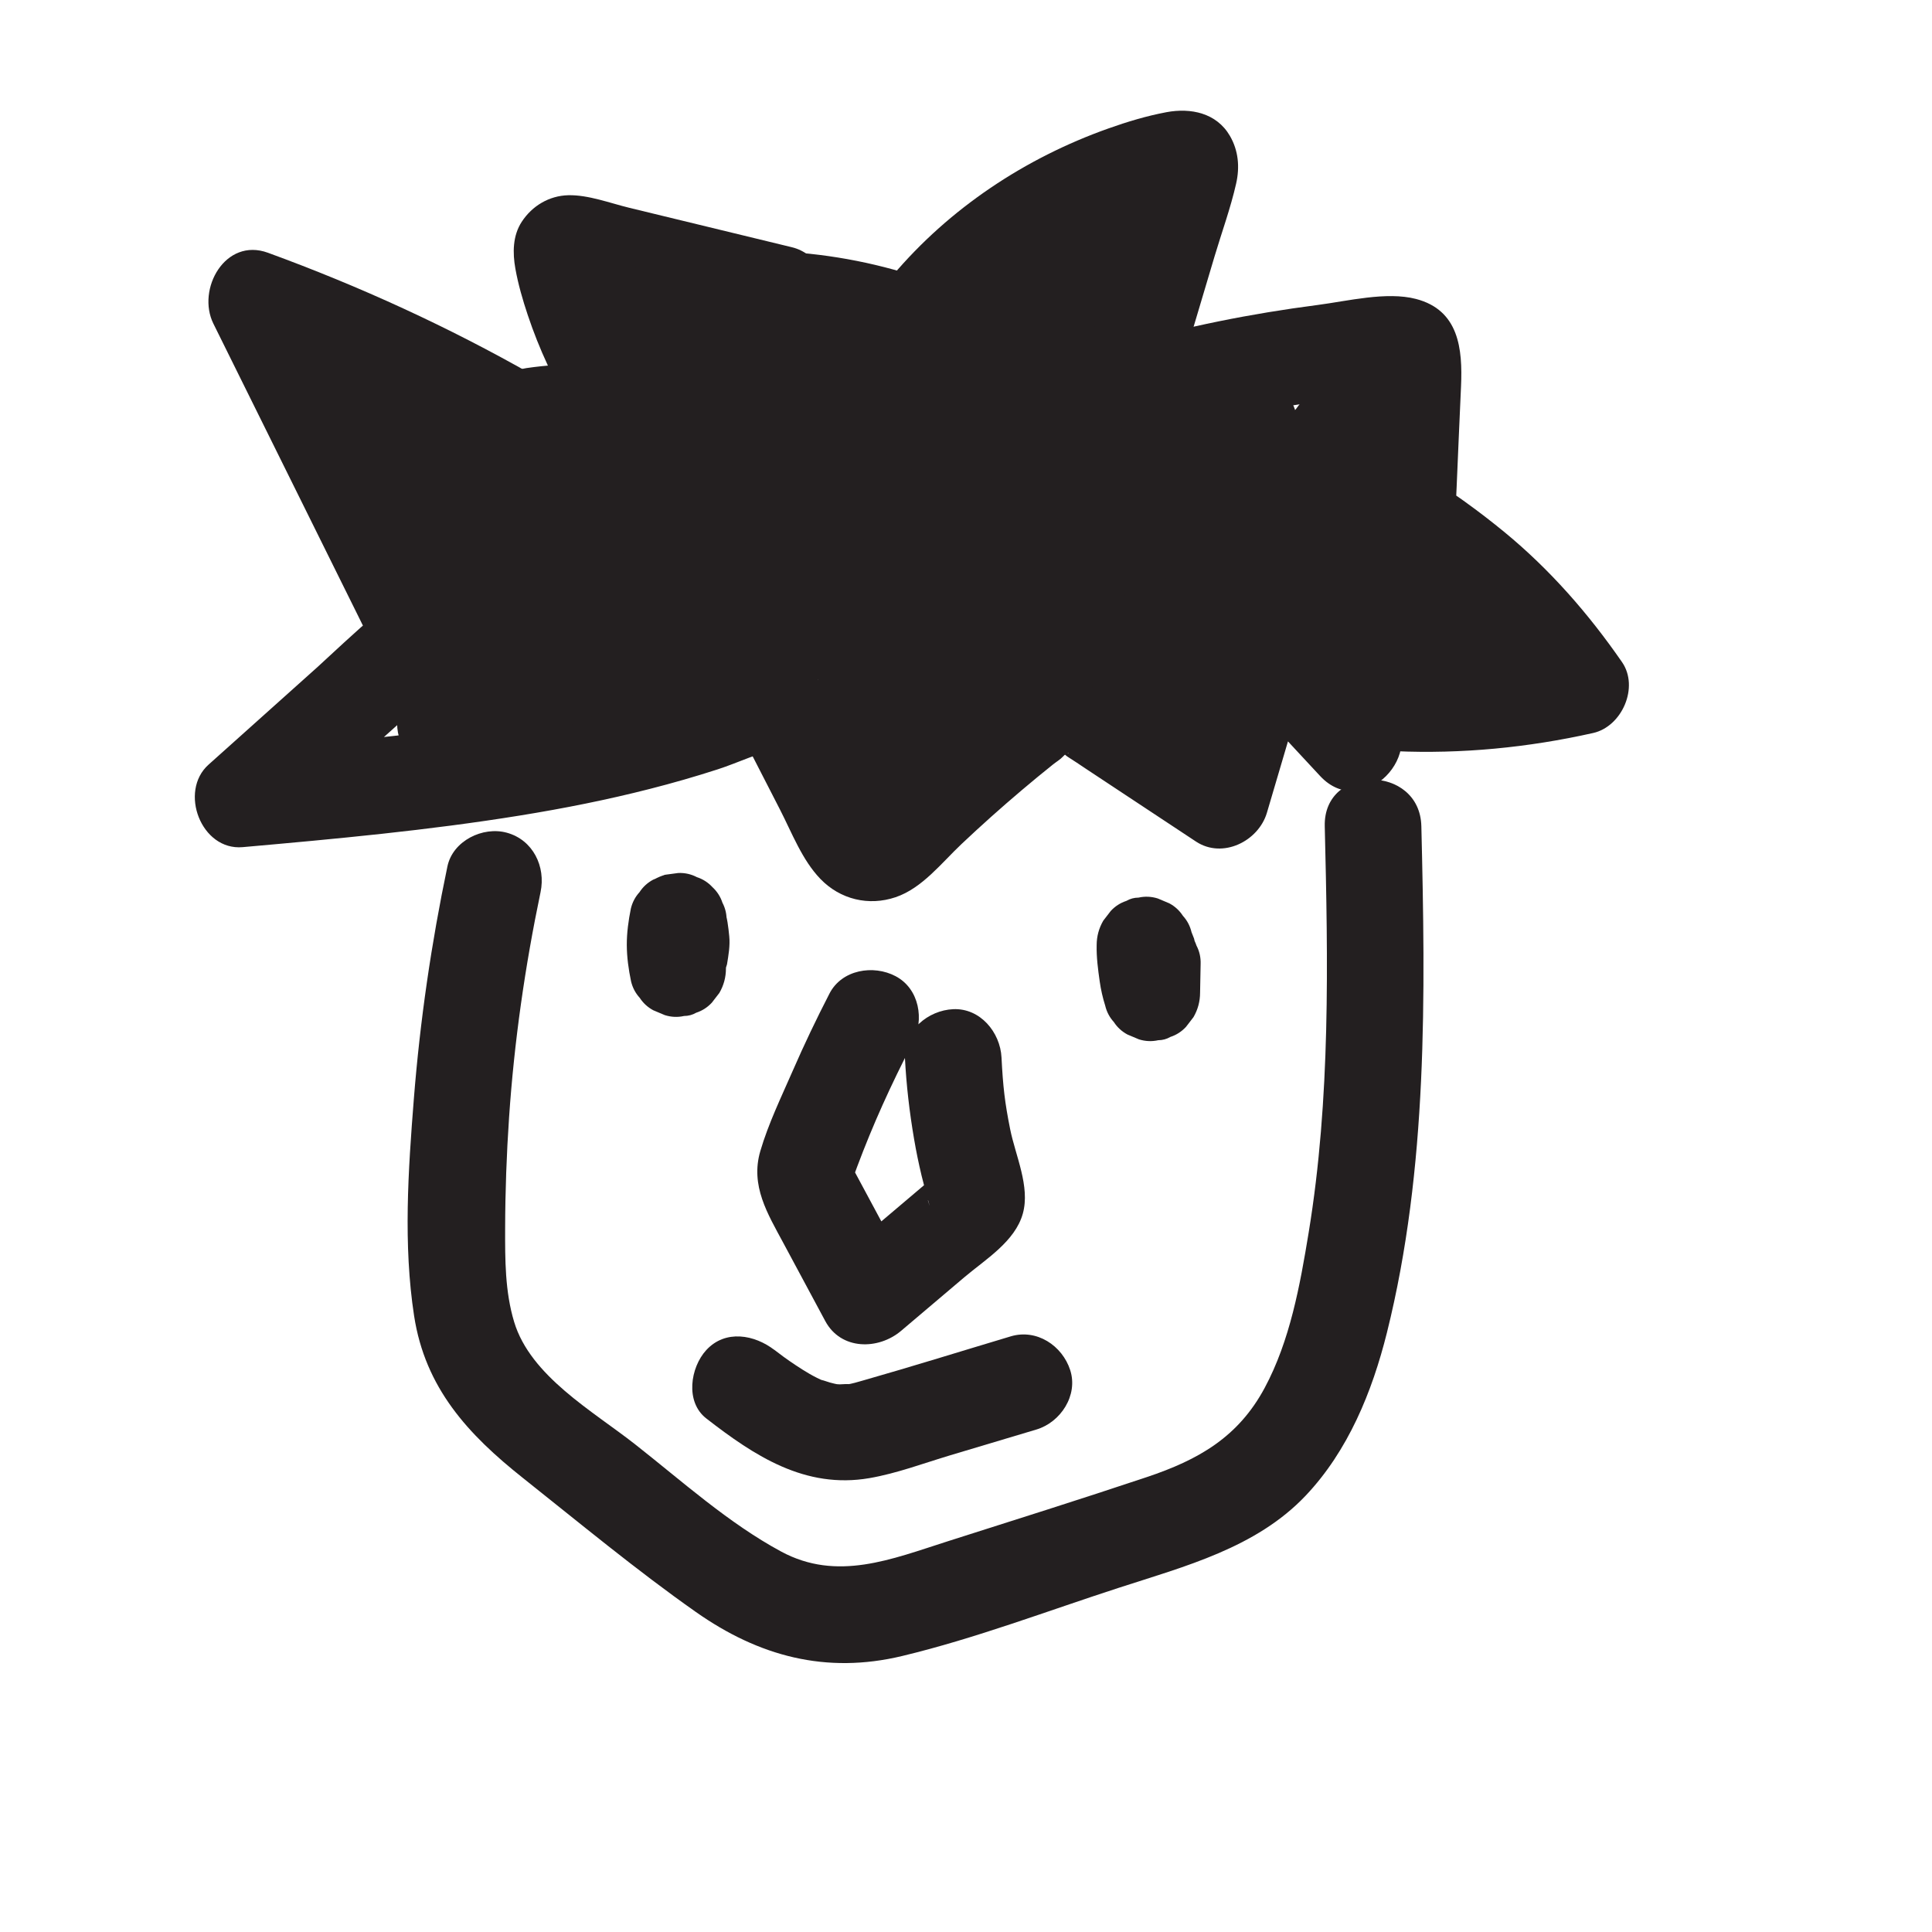 <?xml version="1.0" encoding="UTF-8" standalone="no"?>
<!DOCTYPE svg PUBLIC "-//W3C//DTD SVG 1.1//EN" "http://www.w3.org/Graphics/SVG/1.1/DTD/svg11.dtd">
<svg width="100%" height="100%" viewBox="0 0 100 100" version="1.1" xmlns="http://www.w3.org/2000/svg" xmlns:xlink="http://www.w3.org/1999/xlink" xml:space="preserve" xmlns:serif="http://www.serif.com/" style="fill-rule:evenodd;clip-rule:evenodd;stroke-linejoin:round;stroke-miterlimit:2;">
    <g transform="matrix(1,0,0,1,-787.5,0)">
        <g id="Page-8" serif:id="Page 8" transform="matrix(1,0,0,1,787.5,0)">
            <rect x="0" y="0" width="100" height="100" style="fill:none;"/>
            <g id="Drawing">
                <g transform="matrix(1,0,0,1,27.611,39.759)">
                    <path d="M0,-20.334C-4.393,-22.836 -8.993,-24.942 -13.741,-26.676C-15.956,-27.485 -17.448,-24.787 -16.565,-23.004C-14.35,-18.532 -12.135,-14.061 -9.921,-9.589C-9.667,-9.076 -9.412,-8.563 -9.158,-8.05C-9.013,-7.756 -8.868,-7.463 -8.723,-7.17C-8.585,-6.717 -8.524,-6.861 -8.54,-7.603C-8.59,-7.645 -10.95,-5.437 -11.176,-5.234C-13.057,-3.549 -14.938,-1.864 -16.819,-0.179C-18.363,1.204 -17.204,4.279 -15.051,4.089C-10.252,3.664 -5.45,3.222 -0.692,2.451C1.566,2.086 3.812,1.641 6.028,1.074C7.208,0.773 8.38,0.437 9.538,0.062C10.613,-0.285 11.698,-0.834 12.809,-1.029L11.479,-1.029C11.3,-1.153 11.12,-1.276 10.941,-1.4C11.055,-1.179 11.169,-0.957 11.283,-0.735C11.434,-0.439 11.586,-0.144 11.738,0.152C12.079,0.817 12.421,1.482 12.762,2.147C13.375,3.341 13.906,4.753 14.852,5.733C15.879,6.798 17.353,7.151 18.745,6.68C20.123,6.214 21.124,4.903 22.15,3.935C23.166,2.975 24.208,2.044 25.275,1.141C25.808,0.69 26.347,0.245 26.893,-0.191C27.057,-0.322 27.264,-0.444 27.407,-0.597C27.752,-0.967 27.826,-0.62 27.474,-0.854C26.953,-1.201 27.508,-0.679 27.643,-0.594C27.969,-0.391 28.285,-0.173 28.605,0.039C29.214,0.442 29.824,0.845 30.433,1.248C31.72,2.099 33.006,2.95 34.293,3.8C35.673,4.712 37.531,3.78 37.965,2.306C38.284,1.225 38.603,0.143 38.922,-0.938L39.332,-2.329C39.423,-2.638 39.514,-2.947 39.606,-3.256C39.808,-3.799 39.802,-3.868 39.587,-3.461L38.484,-2.818C37.514,-3.235 37.219,-3.276 37.598,-2.941C37.755,-2.788 37.906,-2.629 38.051,-2.464C38.331,-2.166 38.607,-1.865 38.885,-1.566C39.496,-0.908 40.108,-0.249 40.72,0.409C42.915,2.771 46.444,-0.771 44.255,-3.127C42.495,-5.021 39.928,-9.009 36.856,-7.514C35.3,-6.756 34.962,-5.187 34.511,-3.658C34.055,-2.113 33.6,-0.568 33.144,0.977C34.368,0.479 35.592,-0.019 36.817,-0.517C34.988,-1.726 33.16,-2.935 31.332,-4.144C29.614,-5.28 27.884,-6.313 25.802,-5.416C23.975,-4.629 22.341,-2.932 20.856,-1.636C20.095,-0.973 19.348,-0.294 18.614,0.399C18.276,0.719 17.94,1.042 17.607,1.368C17.47,1.502 17.199,1.69 17.11,1.859C16.648,2.187 16.819,2.283 17.625,2.147C18.17,2.435 18.423,2.442 18.384,2.17C18.514,1.818 17.266,-0.015 17.08,-0.376C16.587,-1.337 16.093,-2.298 15.6,-3.259C14.459,-5.48 12.835,-6.416 10.369,-5.51C6.571,-4.116 2.644,-3.157 -1.343,-2.482C-5.88,-1.714 -10.47,-1.317 -15.051,-0.911C-14.462,0.511 -13.873,1.934 -13.283,3.357C-11.16,1.454 -9.036,-0.449 -6.912,-2.351C-5.886,-3.27 -4.624,-4.158 -4.031,-5.435C-3.306,-6.995 -3.807,-8.461 -4.514,-9.914C-7.056,-15.135 -9.67,-20.323 -12.247,-25.528C-13.188,-24.303 -14.13,-23.079 -15.071,-21.855C-10.724,-20.268 -6.545,-18.306 -2.524,-16.017C0.277,-14.422 2.799,-18.74 0,-20.334" style="fill:rgb(35,31,32);fill-rule:nonzero;"/>
                </g>
                <g transform="matrix(1,0,0,1,59.356,31.419)">
                    <path d="M0,-8.73C2.218,-9.367 4.463,-9.897 6.735,-10.297C7.793,-10.484 8.854,-10.644 9.922,-10.765C10.701,-10.854 12.268,-11.245 12.905,-11.017C12.407,-11.4 11.909,-11.783 11.411,-12.166C11.32,-12.724 11.282,-12.708 11.297,-12.116C11.284,-11.812 11.27,-11.507 11.257,-11.203C11.237,-10.747 11.217,-10.29 11.197,-9.834C11.151,-8.769 11.105,-7.704 11.058,-6.639C11.019,-5.75 10.943,-4.852 11.226,-3.991C11.593,-2.873 12.417,-2.212 13.334,-1.56C16.026,0.353 18.397,2.65 20.281,5.372C20.779,4.148 21.277,2.924 21.775,1.7C18.832,2.36 15.865,2.593 12.853,2.461C9.636,2.32 9.642,7.32 12.853,7.461C16.298,7.612 19.741,7.276 23.104,6.521C24.599,6.186 25.496,4.146 24.598,2.849C22.87,0.351 20.867,-1.943 18.517,-3.875C17.858,-4.416 17.18,-4.939 16.487,-5.437C16.523,-5.412 15.825,-5.915 15.813,-5.895C15.96,-5.292 16.027,-5.175 16.014,-5.543C16.018,-5.756 16.026,-5.969 16.038,-6.182C16.109,-7.932 16.191,-9.682 16.267,-11.431C16.351,-13.354 16.164,-15.366 13.933,-15.946C12.412,-16.342 10.385,-15.833 8.849,-15.634C5.403,-15.188 2.01,-14.511 -1.329,-13.551C-4.416,-12.665 -3.104,-7.839 0,-8.73" style="fill:rgb(35,31,32);fill-rule:nonzero;"/>
                </g>
                <g transform="matrix(1,0,0,1,40.989,20.251)">
                    <path d="M0,-7.454C-1.869,-7.907 -3.738,-8.361 -5.607,-8.814C-6.542,-9.041 -7.476,-9.267 -8.411,-9.494C-9.41,-9.736 -10.541,-10.171 -11.575,-10.146C-12.566,-10.122 -13.446,-9.595 -13.983,-8.772C-14.456,-8.048 -14.459,-7.16 -14.313,-6.344C-14.167,-5.531 -13.934,-4.726 -13.672,-3.943C-13.086,-2.192 -12.305,-0.494 -11.33,1.075C-10.64,2.185 -9.066,2.717 -7.909,1.972C-6.797,1.254 -6.274,-0.26 -7.013,-1.449C-7.341,-1.976 -7.649,-2.515 -7.93,-3.069C-8.063,-3.331 -8.191,-3.596 -8.313,-3.864C-8.342,-3.928 -8.577,-4.431 -8.422,-4.104C-8.267,-3.777 -8.512,-4.337 -8.518,-4.35C-8.731,-4.899 -8.92,-5.456 -9.085,-6.021C-9.177,-6.334 -9.261,-6.65 -9.338,-6.968C-9.369,-7.095 -9.394,-7.223 -9.427,-7.35C-9.477,-7.607 -9.482,-7.605 -9.441,-7.343C-9.333,-6.8 -9.508,-6.295 -9.965,-5.826C-10.333,-5.611 -10.701,-5.397 -11.068,-5.183C-11.963,-5.257 -12.167,-5.244 -11.681,-5.143C-11.609,-5.126 -11.537,-5.108 -11.465,-5.091C-11.214,-5.03 -10.962,-4.969 -10.71,-4.908C-10.279,-4.803 -9.848,-4.699 -9.416,-4.594C-8.518,-4.376 -7.619,-4.158 -6.721,-3.94C-4.924,-3.504 -3.126,-3.068 -1.329,-2.633C-0.061,-2.325 1.44,-3.035 1.746,-4.379C2.039,-5.666 1.359,-7.124 0,-7.454" style="fill:rgb(35,31,32);fill-rule:nonzero;"/>
                </g>
                <g transform="matrix(1,0,0,1,49.725,6.945)">
                    <path d="M0,10.868C0.813,9.905 1.695,9.006 2.652,8.186C2.897,7.975 3.149,7.772 3.401,7.569C3.216,7.718 3.226,7.7 3.409,7.566C3.554,7.46 3.699,7.353 3.846,7.249C4.374,6.875 4.918,6.522 5.475,6.192C6.001,5.881 6.539,5.59 7.088,5.32C7.379,5.177 7.676,5.049 7.968,4.91C8.312,4.746 7.612,5.047 7.967,4.909C8.135,4.844 8.301,4.775 8.469,4.711C9.651,4.261 10.908,3.842 12.163,3.657L10.834,3.657C10.727,3.607 10.621,3.558 10.514,3.509C10.215,3.21 9.916,2.911 9.618,2.612C9.603,1.186 9.531,0.772 9.401,1.367C9.35,1.54 9.298,1.712 9.247,1.884C9.144,2.228 9.042,2.573 8.939,2.917C8.747,3.563 8.554,4.209 8.362,4.855C7.964,6.189 7.566,7.524 7.168,8.859C6.795,10.112 7.617,11.639 8.914,11.934C10.259,12.24 11.59,11.53 11.99,10.188C12.375,8.896 12.759,7.605 13.144,6.313C13.515,5.07 13.972,3.819 14.258,2.554C14.451,1.7 14.377,0.849 13.935,0.088C13.244,-1.102 11.909,-1.372 10.656,-1.139C9.635,-0.948 8.624,-0.644 7.646,-0.296C3.34,1.232 -0.581,3.832 -3.536,7.332C-4.378,8.331 -4.588,9.902 -3.536,10.868C-2.607,11.721 -0.901,11.935 0,10.868" style="fill:rgb(35,31,32);fill-rule:nonzero;"/>
                </g>
                <g transform="matrix(1,0,0,1,23.158,81.352)">
                    <path d="M0,-36.505C-0.831,-32.539 -1.417,-28.517 -1.737,-24.478C-2.03,-20.778 -2.291,-16.923 -1.724,-13.241C-1.149,-9.51 1.062,-7.112 3.906,-4.854C6.854,-2.514 9.775,-0.086 12.855,2.08C16.119,4.377 19.596,5.307 23.532,4.364C27.324,3.454 31.049,2.033 34.757,0.83C38.176,-0.28 41.862,-1.237 44.42,-3.935C46.618,-6.253 47.864,-9.309 48.628,-12.37C50.753,-20.89 50.621,-29.875 50.411,-38.588C50.334,-41.8 45.334,-41.812 45.411,-38.588C45.58,-31.586 45.716,-24.482 44.577,-17.547C44.131,-14.831 43.615,-11.962 42.3,-9.513C40.933,-6.966 38.877,-5.793 36.198,-4.897C32.775,-3.752 29.331,-2.669 25.893,-1.574C22.979,-0.645 20.173,0.518 17.276,-1.043C14.544,-2.516 12.132,-4.696 9.702,-6.605C7.528,-8.313 4.302,-10.123 3.455,-12.927C2.979,-14.502 2.984,-16.151 2.988,-17.782C2.993,-19.697 3.062,-21.612 3.192,-23.523C3.459,-27.446 4.016,-31.328 4.821,-35.176C5.098,-36.496 4.434,-37.878 3.075,-38.251C1.834,-38.592 0.278,-37.833 0,-36.505" style="fill:rgb(35,31,32);fill-rule:nonzero;"/>
                </g>
                <g transform="matrix(1,0,0,1,42.935,68.393)">
                    <path d="M0,-16.969C-0.674,-15.66 -1.31,-14.331 -1.898,-12.981C-2.488,-11.628 -3.167,-10.23 -3.582,-8.81C-4.105,-7.019 -3.202,-5.571 -2.389,-4.056C-1.666,-2.709 -0.943,-1.362 -0.22,-0.016C0.595,1.502 2.533,1.485 3.707,0.49C4.799,-0.435 5.891,-1.361 6.984,-2.287C8.068,-3.205 9.608,-4.132 10.008,-5.583C10.393,-6.979 9.625,-8.578 9.351,-9.944C9.071,-11.342 8.98,-12.149 8.903,-13.658C8.837,-14.962 7.801,-16.221 6.403,-16.158C5.106,-16.1 3.832,-15.057 3.903,-13.658C3.975,-12.241 4.139,-10.827 4.379,-9.429C4.487,-8.794 4.617,-8.163 4.767,-7.537C4.832,-7.268 4.9,-7.001 4.972,-6.735C5.02,-6.557 5.07,-6.38 5.121,-6.203C5.203,-5.914 5.195,-5.929 5.097,-6.247C5.211,-6.668 5.325,-7.089 5.439,-7.509C5.643,-7.693 5.635,-7.686 5.414,-7.488C5.305,-7.396 5.196,-7.303 5.087,-7.211C4.868,-7.026 4.65,-6.84 4.431,-6.655C3.958,-6.254 3.485,-5.853 3.011,-5.452C2.065,-4.65 1.118,-3.847 0.171,-3.045C1.48,-2.877 2.789,-2.708 4.098,-2.539L2.2,-6.074C1.929,-6.579 1.657,-7.084 1.386,-7.589C1.305,-7.74 1.224,-7.891 1.145,-8.043C1.218,-7.918 1.247,-7.784 1.234,-7.639C1.236,-7.586 1.238,-7.534 1.24,-7.481C1.298,-7.65 1.36,-7.818 1.424,-7.985C2.253,-10.198 3.157,-12.192 4.317,-14.445C4.916,-15.607 4.657,-17.212 3.42,-17.866C2.275,-18.471 0.639,-18.21 0,-16.969" style="fill:rgb(35,31,32);fill-rule:nonzero;"/>
                </g>
                <g transform="matrix(1,0,0,1,32.608,50.149)">
                    <path d="M0,-2.463C-0.011,-1.648 -0.022,-0.832 -0.033,-0.017C1.604,-0.238 3.241,-0.46 4.878,-0.681C4.846,-0.833 4.819,-0.985 4.798,-1.138C4.828,-0.916 4.858,-0.695 4.887,-0.473C4.819,-0.995 4.819,-1.522 4.886,-2.044C4.856,-1.823 4.827,-1.601 4.797,-1.38C4.816,-1.517 4.839,-1.654 4.867,-1.791L0.045,-1.791C0.128,-1.57 0.185,-1.343 0.217,-1.11C0.187,-1.331 0.157,-1.553 0.128,-1.774C0.16,-1.511 0.159,-1.248 0.124,-0.985C0.154,-1.206 0.183,-1.428 0.213,-1.649C0.209,-1.62 0.205,-1.591 0.2,-1.562C1.836,-1.341 3.473,-1.119 5.11,-0.898C5.114,-0.941 5.117,-0.984 5.121,-1.027C5.134,-1.371 5.062,-1.692 4.905,-1.99C4.805,-2.3 4.632,-2.568 4.389,-2.795C4.162,-3.039 3.894,-3.211 3.584,-3.312C3.286,-3.468 2.965,-3.54 2.621,-3.527C2.399,-3.497 2.178,-3.468 1.956,-3.438C1.533,-3.319 1.165,-3.105 0.853,-2.795C0.723,-2.626 0.592,-2.458 0.462,-2.289C0.236,-1.899 0.122,-1.478 0.121,-1.027C0.117,-0.984 0.114,-0.941 0.11,-0.898C0.097,-0.553 0.169,-0.232 0.326,0.066C0.426,0.376 0.599,0.644 0.843,0.87C1.011,1 1.18,1.131 1.348,1.261C1.635,1.444 1.945,1.543 2.278,1.558C2.5,1.617 2.721,1.617 2.943,1.558C3.275,1.543 3.585,1.444 3.872,1.261C4.041,1.131 4.209,1 4.378,0.87C4.688,0.558 4.902,0.191 5.021,-0.233C5.099,-0.708 5.186,-1.202 5.138,-1.687C5.09,-2.166 5.038,-2.664 4.867,-3.12L4.615,-3.717C4.458,-4.008 4.243,-4.242 3.971,-4.418C3.815,-4.573 3.631,-4.681 3.419,-4.74C3.121,-4.896 2.8,-4.968 2.456,-4.955C2.234,-4.925 2.013,-4.896 1.791,-4.866L1.194,-4.614C0.903,-4.457 0.669,-4.242 0.493,-3.97C0.272,-3.729 0.123,-3.445 0.045,-3.12C-0.079,-2.504 -0.168,-1.866 -0.165,-1.235C-0.162,-0.605 -0.074,0.033 0.056,0.648C0.134,0.973 0.283,1.256 0.504,1.498C0.68,1.77 0.914,1.985 1.205,2.142L1.803,2.394C2.135,2.498 2.467,2.513 2.799,2.438C3.025,2.438 3.235,2.381 3.43,2.268C3.74,2.167 4.008,1.995 4.235,1.751C4.365,1.582 4.495,1.414 4.626,1.245C4.852,0.855 4.966,0.434 4.967,-0.017C4.978,-0.832 4.989,-1.648 5,-2.463C5.013,-2.807 4.941,-3.128 4.785,-3.426C4.684,-3.736 4.512,-4.004 4.268,-4.231C4.041,-4.475 3.773,-4.647 3.463,-4.748C3.165,-4.904 2.844,-4.976 2.5,-4.963C2.278,-4.933 2.057,-4.903 1.835,-4.874C1.412,-4.755 1.044,-4.541 0.732,-4.231C0.602,-4.062 0.472,-3.893 0.341,-3.725C0.115,-3.335 0.001,-2.914 0,-2.463" style="fill:rgb(35,31,32);fill-rule:nonzero;"/>
                </g>
                <g transform="matrix(1,0,0,1,57.144,50.397)">
                    <path d="M0,-0.492C-0.009,0.002 -0.019,0.495 -0.028,0.989C1.609,0.768 3.246,0.546 4.882,0.325C4.752,-0.089 4.656,-0.512 4.596,-0.942C4.626,-0.72 4.656,-0.499 4.686,-0.277C4.632,-0.677 4.61,-1.079 4.619,-1.481C2.982,-1.26 1.345,-1.038 -0.292,-0.817C-0.248,-0.707 -0.205,-0.598 -0.162,-0.488C-0.084,-0.163 0.065,0.121 0.286,0.362C0.462,0.634 0.696,0.849 0.987,1.006C1.274,1.189 1.584,1.288 1.917,1.303C2.249,1.377 2.581,1.362 2.914,1.258C3.113,1.174 3.312,1.09 3.511,1.006C3.886,0.784 4.185,0.485 4.408,0.109L4.66,-0.488C4.779,-0.931 4.779,-1.374 4.66,-1.817C4.616,-1.927 4.573,-2.036 4.53,-2.146C4.453,-2.471 4.303,-2.755 4.082,-2.996C3.906,-3.268 3.672,-3.483 3.381,-3.64L2.784,-3.892C2.451,-3.996 2.119,-4.011 1.787,-3.937C1.561,-3.936 1.351,-3.879 1.156,-3.766C0.846,-3.665 0.578,-3.493 0.351,-3.249C0.221,-3.081 0.091,-2.912 -0.039,-2.743C-0.266,-2.353 -0.379,-1.933 -0.381,-1.481C-0.395,-0.843 -0.312,-0.222 -0.222,0.41C-0.162,0.832 -0.067,1.247 0.061,1.654C0.138,1.979 0.288,2.263 0.509,2.504C0.685,2.776 0.919,2.991 1.21,3.148C1.409,3.232 1.608,3.316 1.807,3.4C2.139,3.504 2.472,3.519 2.804,3.445C3.03,3.444 3.24,3.387 3.435,3.274C3.745,3.173 4.013,3.001 4.24,2.757C4.37,2.588 4.5,2.42 4.63,2.251C4.857,1.861 4.97,1.44 4.972,0.989C4.981,0.495 4.991,0.002 5,-0.492C5.013,-0.836 4.941,-1.157 4.785,-1.455C4.684,-1.765 4.512,-2.033 4.268,-2.26C4.041,-2.504 3.773,-2.676 3.463,-2.777C3.165,-2.933 2.844,-3.005 2.5,-2.992C2.278,-2.962 2.057,-2.932 1.835,-2.903C1.412,-2.784 1.044,-2.57 0.732,-2.26C0.602,-2.091 0.472,-1.922 0.341,-1.754C0.115,-1.364 0.001,-0.943 0,-0.492" style="fill:rgb(35,31,32);fill-rule:nonzero;"/>
                </g>
                <g transform="matrix(1,0,0,1,36.556,72.43)">
                    <path d="M0,0.987C2.503,2.932 5.119,4.649 8.443,4.078C9.864,3.833 11.259,3.305 12.639,2.892C14.123,2.448 15.607,2.004 17.091,1.561C18.343,1.186 19.259,-0.21 18.837,-1.515C18.428,-2.781 17.104,-3.662 15.762,-3.261C13.224,-2.502 10.693,-1.71 8.145,-0.985C7.85,-0.901 7.549,-0.806 7.244,-0.764C7.645,-0.82 6.92,-0.776 6.906,-0.776C6.603,-0.799 6.59,-0.795 6.867,-0.763C6.712,-0.792 6.559,-0.827 6.407,-0.869C6.316,-0.894 5.676,-1.115 6.11,-0.941C5.586,-1.152 5.087,-1.464 4.618,-1.775C4.412,-1.911 4.209,-2.053 4.008,-2.198C3.94,-2.248 3.203,-2.807 3.536,-2.549C2.505,-3.349 0.991,-3.628 0,-2.549C-0.822,-1.653 -1.103,0.13 0,0.987" style="fill:rgb(35,31,32);fill-rule:nonzero;"/>
                </g>
                <g transform="matrix(1,0,0,1,30.405,26.566)">
                    <path d="M0,7.528C0.198,7.441 0.41,7.315 0.619,7.259C0.001,7.424 0.484,7.316 0.643,7.25C1.007,7.1 1.372,6.954 1.739,6.812C2.446,6.537 3.159,6.278 3.877,6.032C5.34,5.533 6.824,5.097 8.322,4.719C7.68,3.196 7.038,1.672 6.396,0.149C6.259,0.25 6.12,0.344 5.97,0.425C5.435,0.713 6.425,0.275 5.965,0.42C4.72,0.813 3.792,2.177 4.219,3.495C4.623,4.745 5.959,5.663 7.294,5.241C7.863,5.062 8.436,4.823 8.92,4.467C9.436,4.086 9.918,3.633 10.068,2.973C10.196,2.414 10.166,1.876 9.942,1.345C9.457,0.193 8.214,-0.411 6.993,-0.103C3.724,0.722 0.561,1.854 -2.524,3.211C-3.059,3.446 -3.524,4.167 -3.672,4.705C-3.837,5.303 -3.763,6.1 -3.42,6.631C-3.076,7.165 -2.564,7.635 -1.926,7.78C-1.229,7.939 -0.649,7.813 0,7.528" style="fill:rgb(35,31,32);fill-rule:nonzero;"/>
                </g>
                <g transform="matrix(1,0,0,1,44.716,23.909)">
                    <path d="M0,5.216C0.001,6.793 0.002,8.369 0.002,9.946L5.002,9.946C4.983,9.305 4.974,8.664 4.992,8.023C5,7.702 5.014,7.382 5.033,7.062C5.128,6.332 5.048,6.416 4.794,7.315C4.426,7.529 4.058,7.743 3.691,7.958C3.819,7.932 3.947,7.907 4.075,7.882L2.746,7.882C6.467,8.444 9.708,10.484 13.587,10.297C15.858,10.188 17.254,6.758 14.849,5.639C12.936,4.748 11.08,3.758 9.275,2.665L8.678,7.234C11.989,6.473 15.326,6.119 18.724,6.137L18.724,1.137C16.92,1.173 15.112,1.111 13.321,0.885C12.531,0.786 11.745,0.647 10.965,0.488C10.504,0.394 10.045,0.291 9.587,0.18C9.435,0.142 9.283,0.103 9.131,0.065C8.535,-0.131 8.524,-0.094 9.096,0.174L9.739,1.277C9.722,1.163 9.706,1.049 9.689,0.935L9.689,2.264C9.844,1.821 10.292,1.367 10.527,0.94C10.867,0.321 11.153,-0.322 11.42,-0.974C11.9,-2.146 12.237,-3.342 12.439,-4.592C12.637,-5.82 12.227,-7.044 10.991,-7.541C9.95,-7.96 8.374,-7.674 7.869,-6.518C7.309,-5.234 6.749,-3.95 6.189,-2.666C6.05,-2.349 5.354,-1.252 5.424,-0.952C5.527,-0.511 6.086,-1.457 6.132,-1.305C6.137,-1.288 5.337,-1.66 5.686,-1.495C3.087,-2.722 0.548,-4.1 -2.016,-5.4C-3.123,-5.962 -4.471,-5.787 -5.241,-4.756C-5.934,-3.828 -6.009,-2.292 -5.046,-1.474C-3.602,-0.246 -2.302,1.107 -1.134,2.598C-0.766,1.205 -0.398,-0.187 -0.03,-1.58C-5.314,-0.3 -10.676,0.38 -16.112,0.468C-15.691,0.581 -15.27,0.695 -14.85,0.809C-15.945,0.149 -17.039,-0.511 -18.134,-1.17C-18.975,0.269 -19.816,1.708 -20.658,3.147C-17.34,4.86 -13.67,6.178 -9.878,5.901C-6.559,5.659 -3.011,4.059 0.299,4.966L0.299,0.144C-1.589,0.921 -3.515,1.564 -5.49,2.077C-6.797,2.417 -7.59,3.864 -7.236,5.153C-6.848,6.564 -5.497,7.125 -4.161,6.899C-2.669,6.646 -1.177,6.394 0.315,6.141C1.647,5.916 2.393,4.273 2.061,3.066C1.674,1.655 0.322,1.094 -1.014,1.32C-2.506,1.572 -3.998,1.825 -5.49,2.077L-4.161,6.899C-2.186,6.385 -0.259,5.742 1.628,4.966C2.665,4.539 3.463,3.752 3.463,2.555C3.463,1.459 2.687,0.435 1.628,0.144C-1.922,-0.828 -5.305,0.235 -8.819,0.778C-12.129,1.288 -15.211,0.339 -18.134,-1.17C-20.983,-2.642 -23.43,1.476 -20.658,3.147C-18.998,4.147 -17.39,5.5 -15.387,5.454C-13.534,5.412 -11.683,5.3 -9.839,5.12C-6.087,4.754 -2.365,4.129 1.299,3.241C3.307,2.755 3.491,0.453 2.402,-0.937C1.233,-2.429 -0.066,-3.782 -1.51,-5.009C-2.52,-3.7 -3.53,-2.392 -4.54,-1.083C-2.828,-0.215 -1.117,0.653 0.595,1.521C2.213,2.341 3.955,3.527 5.802,3.674C7.685,3.825 9.164,2.818 9.946,1.142C10.735,-0.549 11.441,-2.284 12.187,-3.995C10.664,-4.637 9.14,-5.279 7.617,-5.921C7.337,-4.179 6.812,-2.553 5.897,-1.039C5.309,-0.067 4.737,0.73 4.823,1.932C4.901,3.027 5.518,3.924 6.482,4.43C8.253,5.359 10.667,5.539 12.62,5.796C14.649,6.062 16.678,6.178 18.724,6.137C21.937,6.072 21.949,1.154 18.724,1.137C14.897,1.116 11.078,1.555 7.349,2.413C5.196,2.908 4.979,5.908 6.752,6.982C8.557,8.075 10.413,9.065 12.326,9.956C12.746,8.403 13.167,6.85 13.587,5.297C10.532,5.444 7.811,3.917 4.905,3.223C3.187,2.813 1.416,3.003 0.517,4.723C-0.253,6.196 -0.046,8.338 0.002,9.946C0.099,13.154 5.004,13.176 5.002,9.946C5.002,8.369 5.001,6.793 5,5.216C4.998,1.999 -0.002,1.993 0,5.216" style="fill:rgb(35,31,32);fill-rule:nonzero;"/>
                </g>
                <g transform="matrix(1,0,0,1,61.669,23.026)">
                    <path d="M0,7.971C0.046,7.964 0.091,7.957 0.137,7.95C-0.084,7.98 -0.306,8.009 -0.527,8.039C-0.155,7.995 0.208,7.997 0.58,8.043C0.358,8.013 0.137,7.984 -0.085,7.954C0.192,7.998 0.457,8.064 0.722,8.156L0.722,3.335C0.682,3.341 0.643,3.347 0.603,3.353C0.825,3.323 1.046,3.294 1.268,3.264C0.787,3.327 0.311,3.324 -0.169,3.259C0.053,3.289 0.274,3.319 0.496,3.349C0.057,3.28 -0.364,3.163 -0.776,2.997L-0.179,3.249C-0.587,3.073 -0.965,2.857 -1.322,2.592L-0.816,2.983C-1.006,2.834 -1.185,2.676 -1.355,2.506C-1.723,3.898 -2.091,5.291 -2.459,6.684C-1.43,6.304 -0.402,5.924 0.626,5.544C1.629,5.173 2.638,4.715 3.702,4.554C2.891,3.162 2.08,1.769 1.269,0.376C0.994,0.692 0.719,1.009 0.444,1.325C-0.23,2.099 -0.485,3.079 -0.073,4.056C0.1,4.467 0.344,4.783 0.697,5.056C1.171,5.422 1.614,5.52 2.212,5.593C2.998,5.688 3.784,5.784 4.57,5.88C5.161,5.952 5.937,5.549 6.338,5.148C6.772,4.714 7.098,4.003 7.07,3.38C7.041,2.733 6.829,2.063 6.338,1.612C5.817,1.134 5.267,0.965 4.57,0.88C3.784,0.784 2.998,0.688 2.212,0.593C2.801,2.015 3.39,3.438 3.979,4.86C4.255,4.544 4.53,4.228 4.805,3.911C5.512,3.098 5.822,1.853 5.196,0.882C4.963,0.52 4.66,0.218 4.299,-0.015C3.705,-0.398 3.032,-0.367 2.372,-0.267C1.309,-0.106 0.3,0.351 -0.703,0.722C-1.731,1.102 -2.76,1.482 -3.788,1.863C-4.626,2.173 -5.287,2.713 -5.534,3.609C-5.771,4.469 -5.521,5.41 -4.891,6.041C-3.998,6.935 -2.909,7.573 -1.71,7.964C-0.471,8.369 0.783,8.354 2.051,8.156C2.25,8.072 2.449,7.988 2.648,7.904C2.94,7.747 3.174,7.532 3.35,7.26C3.676,6.838 3.911,6.293 3.887,5.745C3.835,4.592 3.135,3.709 2.051,3.335C0.937,2.949 -0.184,2.973 -1.329,3.15C-1.907,3.239 -2.541,3.817 -2.823,4.298C-3.137,4.834 -3.27,5.624 -3.075,6.225C-2.88,6.83 -2.505,7.413 -1.926,7.719C-1.294,8.053 -0.702,8.079 0,7.971" style="fill:rgb(35,31,32);fill-rule:nonzero;"/>
                </g>
                <g transform="matrix(1,0,0,1,33.983,29.055)">
                    <path d="M0,7.833C4.492,7.006 8.954,6.032 13.382,4.911C14.65,4.59 15.538,3.102 15.128,1.836C14.704,0.525 13.412,-0.254 12.053,0.09C7.625,1.21 3.163,2.185 -1.329,3.012C-2.618,3.249 -3.466,4.879 -3.075,6.087C-2.628,7.468 -1.381,8.087 0,7.833" style="fill:rgb(35,31,32);fill-rule:nonzero;"/>
                </g>
                <g transform="matrix(1,0,0,1,41.418,20.675)">
                    <path d="M0,1.216C0.238,1.233 0.475,1.258 0.712,1.289C0.491,1.26 0.269,1.23 0.048,1.2C1.038,1.348 1.991,1.638 2.915,2.019C2.716,1.935 2.517,1.851 2.318,1.767C3.967,2.466 5.484,3.421 6.987,4.386C8.089,5.094 9.794,4.648 10.407,3.489C11.062,2.249 10.687,0.824 9.51,0.068C8.19,-0.78 6.859,-1.625 5.433,-2.288C3.681,-3.103 1.935,-3.645 0,-3.784C-1.307,-3.878 -2.557,-2.567 -2.5,-1.284C-2.436,0.151 -1.4,1.115 0,1.216" style="fill:rgb(35,31,32);fill-rule:nonzero;"/>
                </g>
                <g transform="matrix(1,0,0,1,60.692,20.434)">
                    <path d="M0,6.594C0.416,6.249 0.832,5.905 1.256,5.569C1.388,5.464 1.721,5.304 1.221,5.594C1.316,5.539 1.404,5.455 1.493,5.389C1.722,5.221 1.953,5.056 2.188,4.897C2.595,4.623 3.011,4.377 3.445,4.151C3.908,3.91 3.072,4.262 3.357,4.188C3.483,4.155 3.604,4.104 3.731,4.071C3.829,4.046 3.94,4.04 4.035,4.007C3.652,4.051 3.559,4.068 3.757,4.057C3.835,4.052 3.913,4.052 3.991,4.056C3.272,2.802 2.552,1.548 1.833,0.294C1.789,0.379 1.741,0.461 1.69,0.542C1.543,0.757 1.59,0.704 1.831,0.382C1.691,0.472 1.566,0.679 1.439,0.796C1.369,0.86 1.296,0.922 1.222,0.982C1.54,0.741 1.593,0.695 1.379,0.845C1.254,0.916 1.135,0.998 1.008,1.068C0.924,1.114 0.838,1.157 0.752,1.199C0.519,1.305 0.579,1.281 0.932,1.126C0.931,1.125 0.35,1.322 0.299,1.337C-0.104,1.451 -0.514,1.533 -0.927,1.599C-1.582,1.703 -0.489,1.555 -1.01,1.613C-1.245,1.639 -1.479,1.668 -1.714,1.692C-2.164,1.736 -2.614,1.768 -3.066,1.775C-3.276,1.777 -3.486,1.775 -3.696,1.766C-3.816,1.76 -3.936,1.752 -4.056,1.742C-4.351,1.711 -4.295,1.721 -3.887,1.772C-3.98,1.757 -4.071,1.737 -4.162,1.712C-3.787,1.895 -3.713,1.924 -3.94,1.798C-2.5,2.756 -2.876,4.638 -4.542,5.28C-3.916,5.039 -3.397,4.729 -3.047,4.131C-2.734,3.595 -2.601,2.805 -2.795,2.205C-3.179,1.02 -4.564,-0.045 -5.871,0.459C-6.585,0.734 -7.184,1.092 -7.593,1.765C-7.868,2.218 -8.042,2.815 -8.034,3.349C-8.016,4.543 -7.391,5.598 -6.346,6.183C-4.979,6.949 -3.134,6.837 -1.625,6.682C-0.011,6.517 1.522,6.291 3.013,5.634C4.309,5.062 5.466,4.067 6.15,2.818C7.064,1.149 5.918,-0.916 3.991,-0.944C1.045,-0.987 -1.412,1.299 -3.536,3.058C-4.547,3.896 -4.467,5.739 -3.536,6.594C-2.461,7.581 -1.079,7.488 0,6.594" style="fill:rgb(35,31,32);fill-rule:nonzero;"/>
                </g>
                <g transform="matrix(1,0,0,1,55.591,16.065)">
                    <path d="M0,1.676C0.141,1.582 0.282,1.487 0.423,1.393C-0.717,1.094 -1.858,0.795 -2.998,0.496C-2.762,0.909 -2.551,1.334 -2.366,1.772C-2.45,1.573 -2.534,1.374 -2.618,1.175C-2.388,1.733 -2.187,2.311 -2.059,2.901C-2.089,2.68 -2.119,2.458 -2.148,2.237C-2.137,2.293 -2.136,2.349 -2.145,2.405C-2.115,2.184 -2.085,1.962 -2.056,1.741C-2.065,1.766 -2.075,1.792 -2.085,1.817C-1.871,1.45 -1.656,1.082 -1.442,0.714C-1.457,0.732 -1.472,0.75 -1.487,0.768C-1.318,0.638 -1.149,0.508 -0.981,0.378C-1.017,0.409 -1.058,0.434 -1.102,0.452L-0.505,0.2C-0.685,0.268 -0.87,0.311 -1.06,0.342C-0.838,0.312 -0.617,0.282 -0.395,0.253C-0.697,0.291 -0.995,0.287 -1.297,0.248C-1.075,0.278 -0.853,0.307 -0.632,0.337C-0.966,0.284 -1.286,0.193 -1.599,0.066L-1.002,0.318C-1.538,0.088 -2.022,-0.227 -2.483,-0.58C-2.315,-0.45 -2.146,-0.319 -1.977,-0.189C-2.387,-0.509 -2.79,-0.841 -3.116,-1.249C-2.986,-1.08 -2.855,-0.912 -2.725,-0.743C-2.849,-0.908 -2.953,-1.076 -3.037,-1.264L-2.785,-0.667C-2.838,-0.802 -2.876,-0.935 -2.9,-1.078C-2.87,-0.856 -2.84,-0.635 -2.81,-0.413C-2.818,-0.47 -2.823,-0.528 -2.824,-0.586C-2.858,-1.248 -3.08,-1.878 -3.556,-2.354C-3.99,-2.788 -4.702,-3.114 -5.324,-3.086C-5.971,-3.057 -6.641,-2.845 -7.092,-2.354C-7.528,-1.88 -7.858,-1.25 -7.824,-0.586C-7.78,0.264 -7.551,1.087 -7.042,1.78C-6.633,2.339 -6.203,2.797 -5.665,3.227C-4.594,4.081 -3.441,4.889 -2.061,5.143C-1.158,5.308 -0.231,5.349 0.661,5.077C1.22,4.907 1.685,4.673 2.093,4.25C2.83,3.486 2.972,2.481 2.744,1.488C2.463,0.264 1.941,-0.941 1.32,-2.028C0.679,-3.148 -0.984,-3.673 -2.101,-2.925C-2.242,-2.83 -2.383,-2.736 -2.524,-2.641C-3.067,-2.278 -3.495,-1.791 -3.673,-1.147C-3.837,-0.549 -3.763,0.248 -3.42,0.779C-3.076,1.313 -2.564,1.783 -1.926,1.928C-1.293,2.072 -0.558,2.05 0,1.676" style="fill:rgb(35,31,32);fill-rule:nonzero;"/>
                </g>
                <g transform="matrix(1,0,0,1,51.576,12.118)">
                    <path d="M0,5.463C0.322,5.285 0.651,5.124 0.989,4.979L0.392,5.231C1.164,4.906 1.97,4.673 2.797,4.536C3.123,4.459 3.406,4.31 3.647,4.089C3.92,3.913 4.134,3.679 4.291,3.388C4.474,3.101 4.573,2.791 4.588,2.458C4.662,2.126 4.648,1.793 4.543,1.461C4.348,0.856 3.973,0.273 3.394,-0.033L2.797,-0.285C2.354,-0.404 1.911,-0.404 1.468,-0.285C0.073,-0.055 -1.289,0.463 -2.524,1.146C-3.065,1.445 -3.51,2.048 -3.672,2.64C-3.777,2.972 -3.792,3.304 -3.717,3.637C-3.702,3.969 -3.603,4.279 -3.42,4.566C-3.076,5.1 -2.564,5.57 -1.926,5.715C-1.261,5.867 -0.605,5.798 0,5.463" style="fill:rgb(35,31,32);fill-rule:nonzero;"/>
                </g>
                <g transform="matrix(1,0,0,1,55.785,32.54)">
                    <path d="M0,-16.538C1.242,-18.034 2.603,-19.4 4.095,-20.648C2.916,-21.827 1.737,-23.005 0.559,-24.184C-1.154,-22.252 -2.378,-20.027 -3.658,-17.803C-4.754,-15.897 -5.914,-13.987 -7.858,-12.848C-6.633,-12.35 -5.409,-11.852 -4.185,-11.354C-4.516,-13.011 -4.847,-14.668 -5.177,-16.325C-5.503,-17.959 -7.527,-18.548 -8.85,-17.819C-10.173,-17.091 -11.546,-15.836 -13.07,-15.578C-13.339,-15.532 -13.934,-15.566 -14.045,-15.577C-14.068,-15.579 -14.246,-15.969 -14.176,-15.744C-14.141,-15.634 -14.479,-15.231 -14.071,-15.788L-16.229,-14.55C-13.732,-14.49 -11.343,-14.013 -8.991,-13.174L-8.991,-17.995C-11.424,-17.104 -13.977,-16.113 -16.604,-16.124C-19.183,-16.134 -21.243,-17.539 -23.304,-18.935L-25.827,-14.617C-22.837,-12.931 -19.938,-11.098 -17.132,-9.12L-16.535,-13.689C-18.421,-13.178 -20.354,-13.365 -22.278,-13.535C-24.401,-13.723 -26.42,-13.796 -28.536,-13.488C-31.068,-13.119 -30.76,-9.253 -28.536,-8.667C-26.373,-8.097 -24.211,-7.527 -22.048,-6.957L-22.048,-11.779C-24.671,-11.384 -27.325,-11.163 -29.977,-11.105C-31.189,-11.078 -31.443,-11.208 -32.323,-11.996C-33.308,-12.878 -34.292,-13.759 -35.277,-14.641C-37.688,-16.8 -40.922,-13.532 -38.812,-11.106C-35.875,-7.727 -33.094,-3.924 -29.28,-1.476C-26.558,0.27 -24.082,-4.031 -26.756,-5.794C-28.443,-6.906 -30.13,-8.017 -31.817,-9.129C-33.734,-10.393 -35.95,-8.313 -35.489,-6.306C-35.055,-4.411 -34.62,-2.517 -34.186,-0.623C-33.983,0.261 -33.638,1.222 -33.57,2.128C-33.558,2.287 -33.612,2.556 -33.578,2.681C-33.475,3.07 -33.587,2.552 -33.478,2.53C-33.035,4.137 -32.592,5.745 -32.149,7.352C-29.184,6.28 -26.27,5.072 -23.412,3.739C-22.021,3.091 -21.744,0.793 -22.906,-0.187C-24.652,-1.659 -26.618,-2.707 -28.887,-3.09L-28.887,1.732C-24.34,1.111 -19.761,0.701 -15.178,0.471C-13.888,0.406 -11.528,-0.138 -10.666,0.892C-10.426,1.179 -10.295,1.655 -10.308,1.966C-10.309,1.982 -10.378,2.421 -10.404,2.37C-10.428,2.405 -10.457,2.436 -10.491,2.462C-10.311,2.515 -10.196,2.479 -10.145,2.354C-9.533,3.158 -8.921,3.961 -8.309,4.765C-8.359,4.05 -8.408,3.335 -8.457,2.62C-10.01,3.041 -11.563,3.462 -13.116,3.882C-12.567,4.975 -12.114,6.085 -11.731,7.246C-11.143,9.031 -8.951,9.701 -7.552,8.35C-6.384,7.22 -5.216,6.091 -4.048,4.962C-3.464,4.397 -2.88,3.833 -2.295,3.268C-1.945,2.929 -1.594,2.591 -1.244,2.252C-1.12,2.132 -0.563,1.735 -0.543,1.574C-1.827,1.463 -2.171,1.539 -1.575,1.802C-1.359,1.915 -1.143,2.029 -0.927,2.142L-0.062,2.596C0.659,2.975 1.38,3.353 2.101,3.732C3.565,4.5 5.267,5.768 6.993,5.257C8.999,4.663 9.152,2.787 9.202,1.022C9.22,0.365 9.169,-0.334 9.265,-0.984C9.282,-1.099 9.019,-0.794 9.142,-0.909C9.299,-1.056 9.512,-1.089 9.709,-1.14C10.905,-1.448 12.312,-0.838 13.415,-0.431C14.917,0.122 16.406,0.714 17.9,1.288L17.303,-3.282C16.159,-2.575 14.331,-1.38 12.932,-1.496C13.353,-1.383 13.773,-1.269 14.194,-1.155C13.309,-1.614 12.641,-3.25 11.808,-3.958C10.887,-4.74 12.07,-3.564 11.767,-3.498C11.779,-3.501 11.979,-4.006 12.009,-4.067C12.247,-4.55 12.553,-5.012 12.872,-5.445C14.183,-7.228 15.806,-8.745 16.838,-10.731C18.326,-13.595 14.289,-15.946 12.52,-13.254C10.862,-10.73 9.528,-6.474 11.503,-3.78C12.426,-2.522 14.022,-1.793 15.264,-0.89C16.572,0.062 17.794,1.125 18.968,2.237C21.304,4.449 24.846,0.919 22.504,-1.298C20.596,-3.104 18.534,-4.757 16.345,-6.21C16.18,-6.319 15.438,-6.87 15.517,-6.717C15.621,-6.515 15.574,-7.442 15.598,-7.631C15.741,-8.767 16.216,-9.785 16.838,-10.731C15.399,-11.572 13.96,-12.413 12.52,-13.254C11.6,-11.482 10.175,-10.086 8.967,-8.514C7.596,-6.729 5.954,-4.078 7.199,-1.825C7.779,-0.774 8.748,0.148 9.515,1.065C10.287,1.991 11.036,3.076 12.268,3.414C14.659,4.071 17.853,2.254 19.826,1.036C21.777,-0.169 21.194,-2.778 19.229,-3.534C15.916,-4.807 12.239,-6.796 8.587,-6.012C6.824,-5.634 5.17,-4.461 4.568,-2.713C4,-1.063 4.312,0.792 4.134,2.5C4.248,2.08 4.361,1.659 4.475,1.238C4.422,1.335 4.369,1.431 4.316,1.528C4.814,1.145 5.312,0.762 5.81,0.379C5.712,0.417 5.615,0.455 5.518,0.493L6.847,0.493C6.168,0.383 5.306,-0.228 4.625,-0.586C3.832,-1.002 3.039,-1.418 2.246,-1.834C0.579,-2.709 -1.135,-3.815 -3.017,-2.79C-4.464,-2.003 -5.708,-0.386 -6.882,0.749C-8.284,2.104 -9.686,3.459 -11.088,4.814C-9.695,5.182 -8.302,5.549 -6.91,5.917C-7.425,4.353 -8.06,2.83 -8.799,1.359C-9.893,-0.821 -13.627,0.171 -13.457,2.62C-13.408,3.335 -13.359,4.05 -13.309,4.765C-13.229,5.927 -12.579,6.805 -11.474,7.176C-8.241,8.26 -5.406,5.182 -5.31,2.12C-5.221,-0.696 -7.06,-3.444 -9.758,-4.312C-11.257,-4.794 -12.899,-4.635 -14.445,-4.564C-16.157,-4.486 -17.867,-4.381 -19.575,-4.249C-23.135,-3.976 -26.679,-3.572 -30.216,-3.09C-32.636,-2.759 -32.57,1.335 -30.216,1.732C-28.821,1.967 -27.536,2.426 -26.442,3.348C-26.273,2.039 -26.104,0.731 -25.936,-0.578C-28.404,0.573 -30.917,1.605 -33.478,2.53C-36.499,3.622 -35.325,7.992 -32.149,7.352C-29.082,6.734 -28.275,3.472 -28.749,0.799C-29.251,-2.03 -30.026,-4.835 -30.668,-7.635C-31.892,-6.694 -33.116,-5.753 -34.34,-4.812C-32.654,-3.7 -30.967,-2.588 -29.28,-1.476C-28.439,-2.916 -27.598,-4.355 -26.756,-5.794C-30.144,-7.967 -32.668,-11.64 -35.277,-14.641C-36.455,-13.463 -37.634,-12.284 -38.812,-11.106C-36.459,-8.998 -34.262,-6.242 -30.892,-6.101C-27.522,-5.96 -24.041,-6.457 -20.719,-6.957C-18.191,-7.338 -18.489,-11.191 -20.719,-11.779C-22.881,-12.348 -25.044,-12.918 -27.206,-13.488L-27.206,-8.667C-25.296,-8.945 -23.286,-8.61 -21.379,-8.458C-19.3,-8.293 -17.232,-8.319 -15.206,-8.868C-12.994,-9.468 -12.916,-12.244 -14.609,-13.437C-17.415,-15.415 -20.314,-17.248 -23.304,-18.935C-26.136,-20.533 -28.471,-16.408 -25.827,-14.617C-23.127,-12.789 -20.376,-11.281 -17.044,-11.133C-13.814,-10.99 -10.65,-12.079 -7.662,-13.174C-5.312,-14.035 -5.277,-17.144 -7.662,-17.995C-10.128,-18.875 -12.717,-19.383 -15.333,-19.52C-16.969,-19.605 -18.162,-19.094 -18.819,-17.516C-19.261,-16.455 -19.274,-15.255 -18.899,-14.169C-18.089,-11.823 -15.764,-10.422 -13.313,-10.548C-10.612,-10.687 -8.601,-12.249 -6.326,-13.502C-7.55,-14 -8.775,-14.498 -9.999,-14.996C-9.668,-13.339 -9.337,-11.682 -9.006,-10.025C-8.687,-8.423 -6.645,-7.762 -5.334,-8.531C-2.963,-9.92 -1.275,-12.05 0.127,-14.372C1.402,-16.483 2.447,-18.791 4.095,-20.648C6.252,-23.081 3.015,-26.239 0.559,-24.184C-0.932,-22.936 -2.294,-21.569 -3.536,-20.074C-4.397,-19.035 -4.552,-17.555 -3.536,-16.538C-2.648,-15.651 -0.867,-15.494 0,-16.538" style="fill:rgb(35,31,32);fill-rule:nonzero;"/>
                </g>
            </g>
        </g>
    </g>
</svg>
